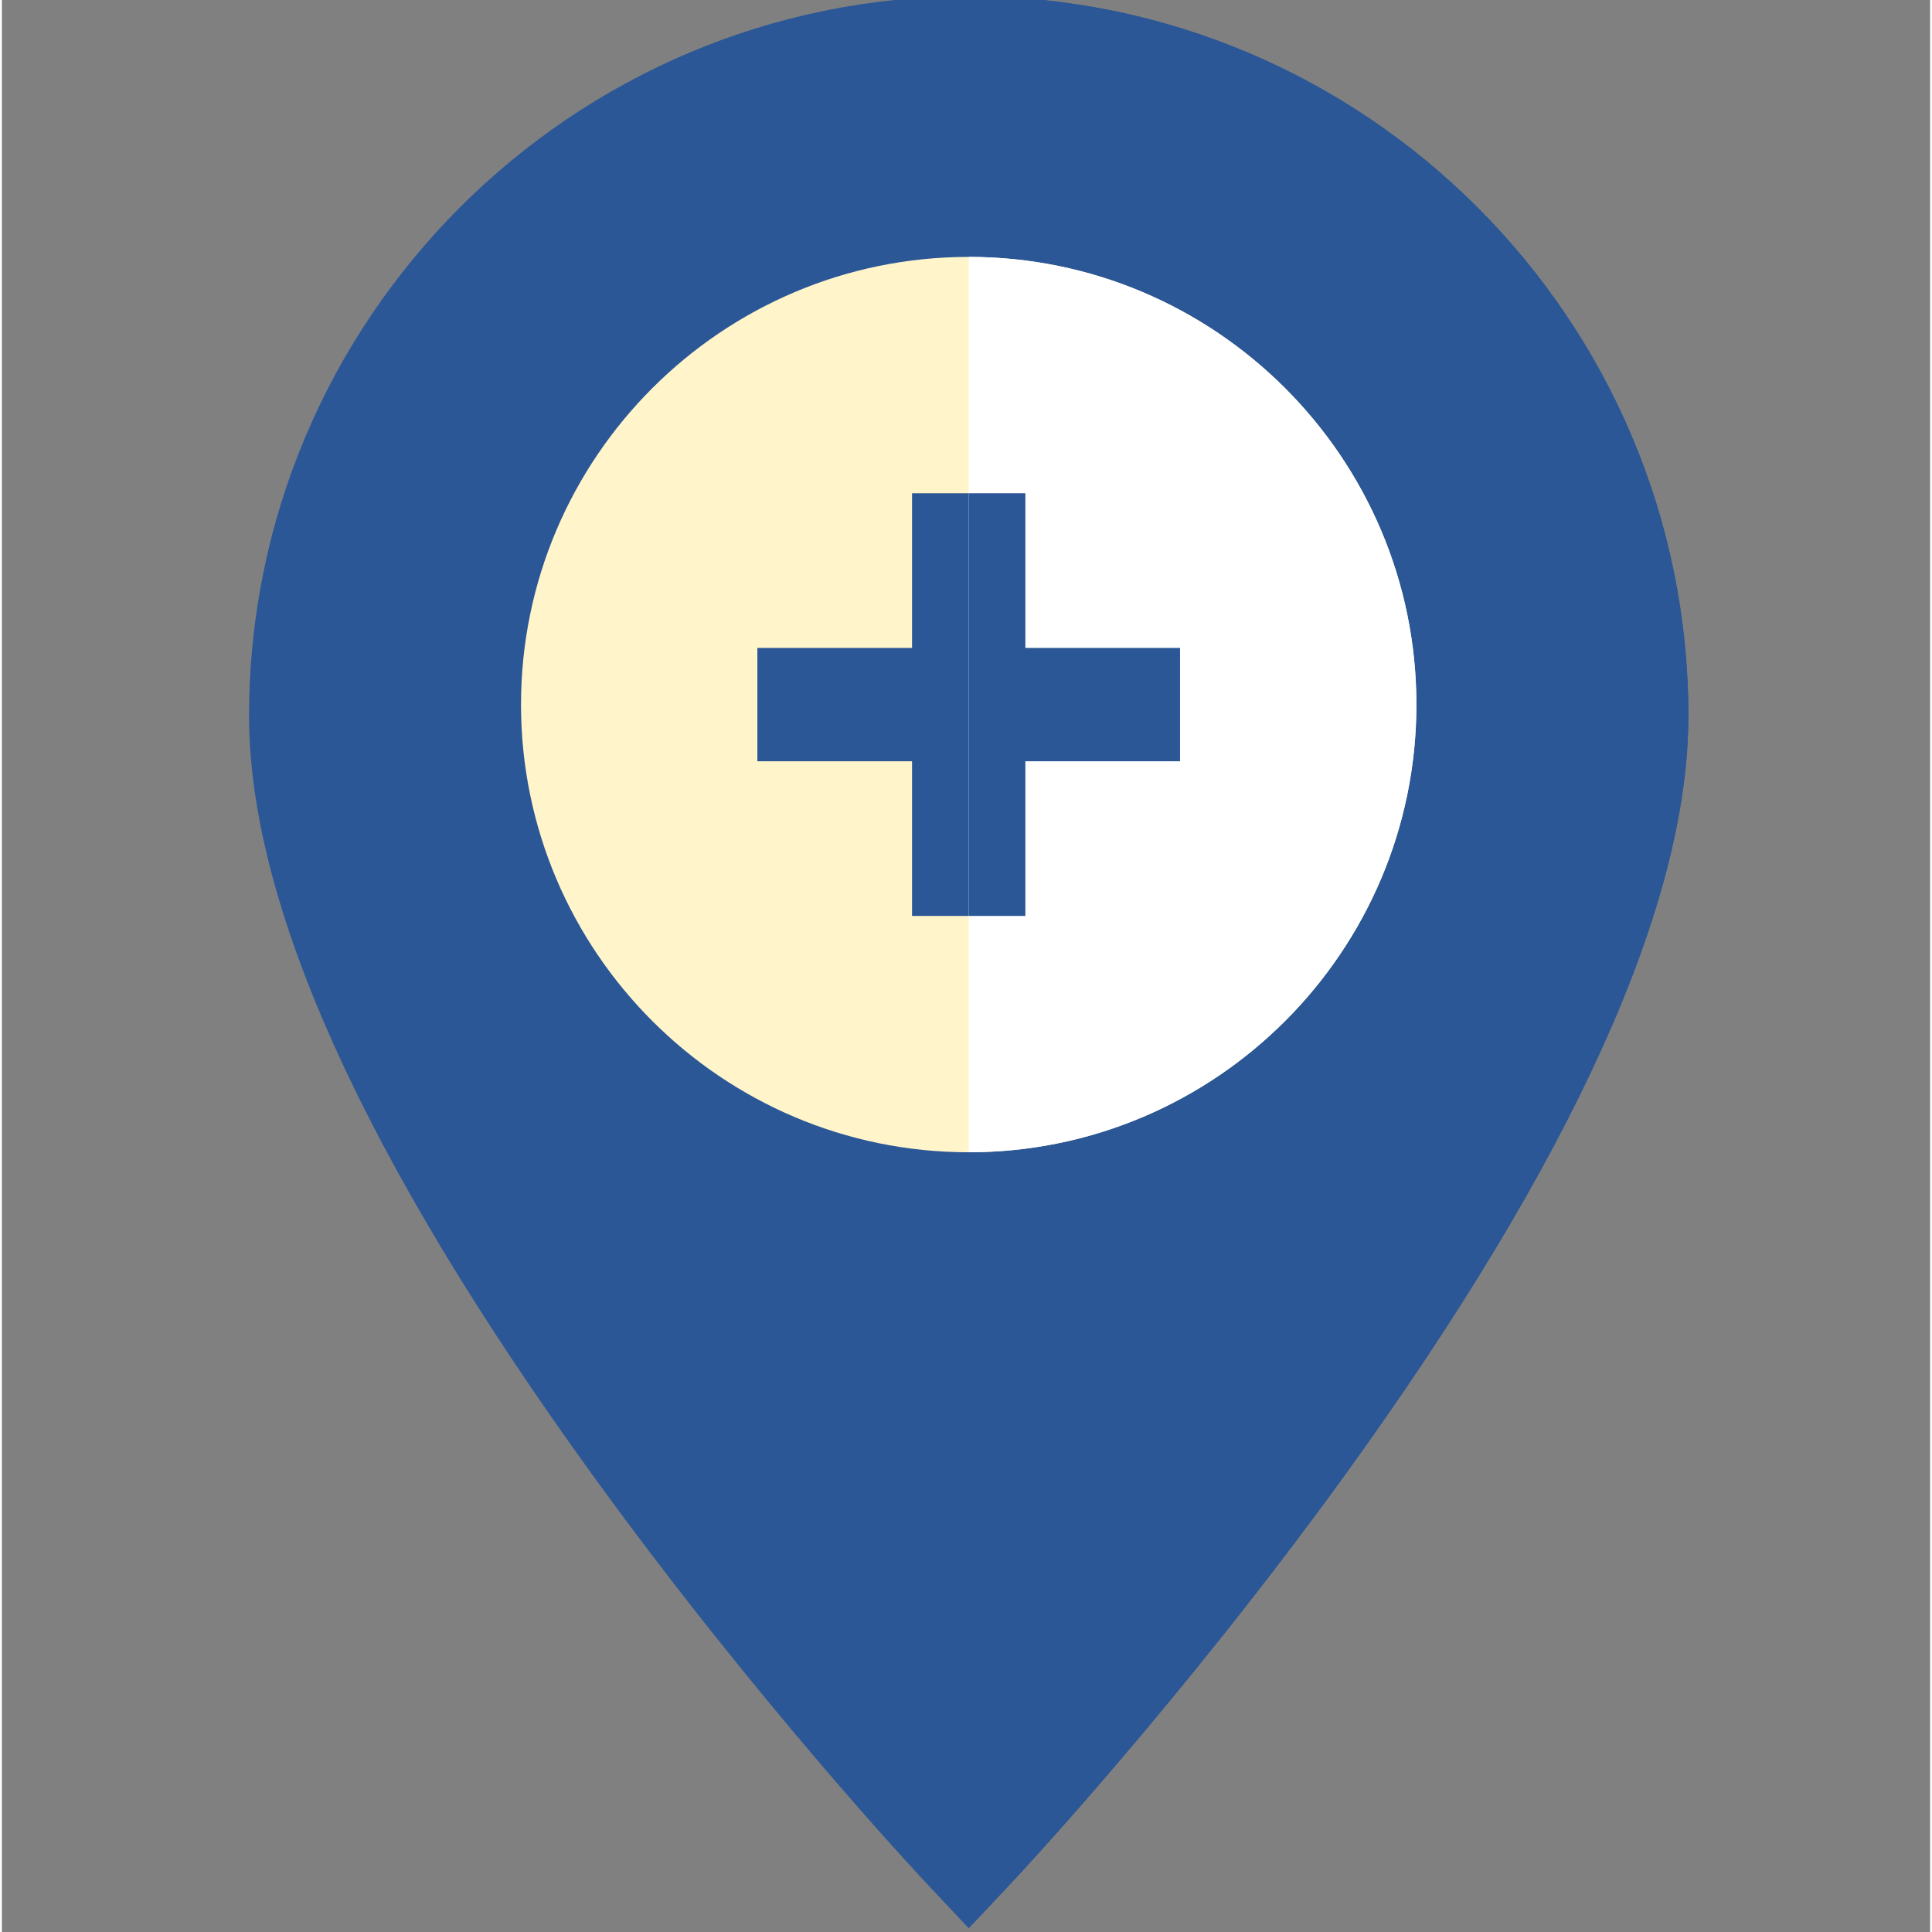 <?xml version="1.0"?>
<svg xmlns="http://www.w3.org/2000/svg" height="512px" viewBox="-65 1 511 512" width="512px" class=""><rect x="-65" y="1" width="511" height="512" fill="#808080" stroke="none"/><g><path d="m381.934 190.719c0 49.93-30.516 117.457-90.695 200.719-43.984 60.84-87.266 107.008-89.09 108.938l-10.93 11.625-10.934-11.625c-1.824-1.93-45.105-48.098-89.086-108.938-60.184-83.262-90.699-150.789-90.699-200.719 0-105.168 85.551-190.719 190.719-190.719 105.164 0 190.715 85.551 190.715 190.719zm0 0" fill="#ff4f19" data-original="#FF4F19" class="" style="fill:#2B5797" data-old_color="#2b5797"/><path d="m381.934 190.719c0 49.93-30.516 117.457-90.695 200.719-43.984 60.84-87.266 107.008-89.09 108.938l-10.93 11.625v-512c105.164 0 190.715 85.551 190.715 190.719zm0 0" fill="#e70020" data-original="#E70020" class="" style="fill:#2B5797" data-old_color="#2b5797"/><path d="m309.859 187.723c0 65.418-53.223 118.641-118.641 118.641s-118.645-53.223-118.645-118.641c0-65.418 53.227-118.641 118.645-118.641s118.641 53.223 118.641 118.641zm0 0" fill="#fff4ca" data-original="#FFF4CA"/><path d="m247.223 172.707v30.035h-40.988v40.988h-30.035v-40.988h-40.988v-30.035h40.988v-40.988h30.035v40.988zm0 0" fill="#ff4f19" data-original="#FF4F19" class="" style="fill:#2B5797" data-old_color="#2b5797"/><path d="m309.859 187.723c0 65.418-53.223 118.641-118.641 118.641v-237.281c65.418 0 118.641 53.223 118.641 118.641zm0 0" fill="#ffdaa8" data-original="#FFDAA8" class="active-path" style="fill:#FFFFFF" data-old_color="#FFDAA8"/><path d="m247.223 172.707v30.035h-40.988v40.988h-15.016v-112.012h15.016v40.988zm0 0" fill="#e70020" data-original="#E70020" class="" style="fill:#2B5797" data-old_color="#2b5797"/></g> </svg>
